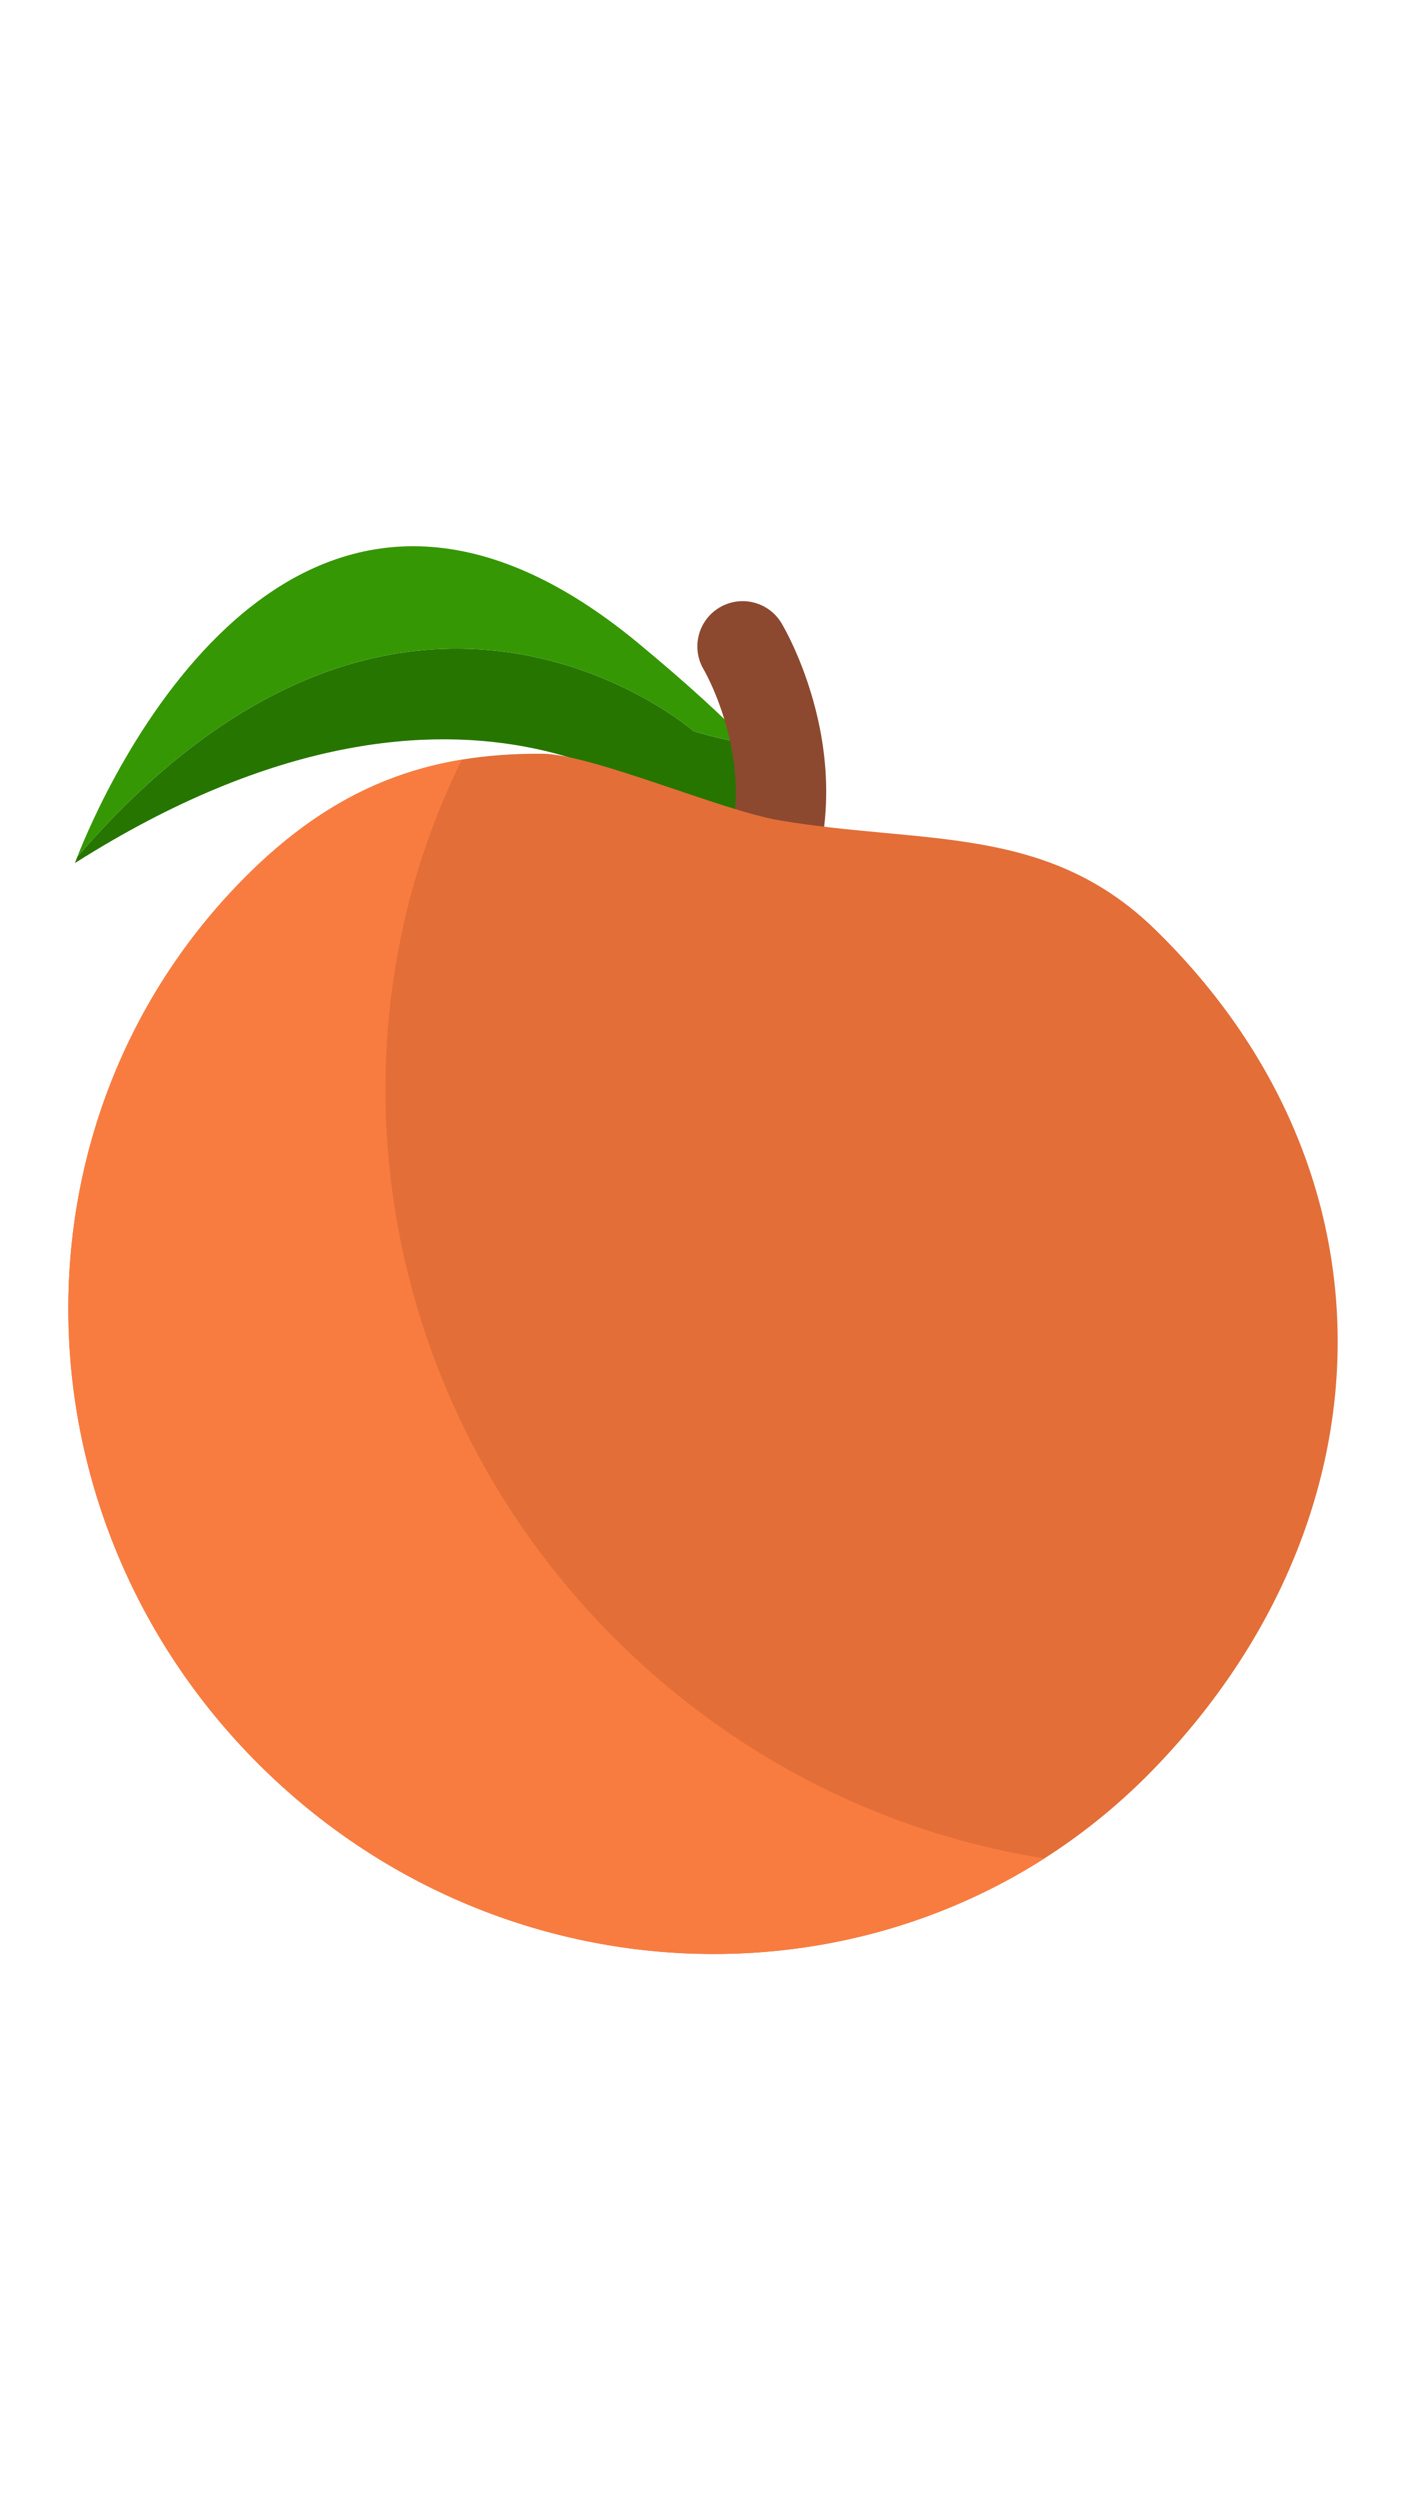 <?xml version="1.0" encoding="utf-8"?>
<!-- Generator: Adobe Illustrator 15.0.0, SVG Export Plug-In . SVG Version: 6.00 Build 0)  -->
<!DOCTYPE svg PUBLIC "-//W3C//DTD SVG 1.1//EN" "http://www.w3.org/Graphics/SVG/1.1/DTD/svg11.dtd">
<svg version="1.1" id="Layer_1" xmlns="http://www.w3.org/2000/svg" xmlns:xlink="http://www.w3.org/1999/xlink" x="0px" y="0px"
	 width="1242px" height="2208px" viewBox="0 0 1242 2208" enable-background="new 0 0 1242 2208" xml:space="preserve">
<g>
	<g>
		<path fill="#267500" d="M612.809,645.763c0,0-256.308-222.949-544.461,110.77c-1.43,3.651-2.152,5.661-2.152,5.661
			c352.877-223.781,546.614-34.596,546.614-34.596s167.109,53.601,48.278-71.264C637.454,653.666,612.809,645.763,612.809,645.763z"
			/>
		<path fill="#359704" d="M612.809,645.763c0,0,24.645,7.903,48.278,10.571c-21.743-22.847-53.046-51.66-96.71-87.878
			C255.655,312.383,88.818,704.267,68.348,756.532C356.501,422.813,612.809,645.763,612.809,645.763z"/>
	</g>
	<g>
		<path fill="#8C492F" d="M654.429,823.654c-1.707-0.688-3.387-1.503-5.028-2.446c-19.149-11.015-32.476-18.773-21.462-37.924
			c21.798-37.898,27.411-81.604,16.685-129.902c-8.134-36.624-22.771-61.705-22.917-61.947
			c-11.351-18.952-5.189-43.519,13.762-54.87c18.952-11.352,43.518-5.189,54.869,13.761c2.172,3.626,21.526,36.827,32.383,85.712
			c14.98,67.449,6.185,132.159-25.435,187.134C687.215,840.68,672.643,830.999,654.429,823.654z"/>
	</g>
	<path fill="#E36E38" d="M1017.899,1563.55c-210.899,216.36-562.131,216.037-784.5-0.72
		C11.029,1346.075,1.73,994.964,212.629,778.603c83.531-85.694,166.894-113.6,266.458-112.974
		c43.36,0.272,157.929,50.026,208.786,58.705c127.207,21.707,236.536,2.967,332.474,96.483
		C1242.717,1037.574,1228.799,1347.189,1017.899,1563.55z"/>
	<path fill="#F87C40" d="M549.295,1453.1c-217.385-211.896-266.017-530.192-141.342-782.244
		c-69.665,11.497-132.449,43.245-195.324,107.748c-210.899,216.36-201.6,567.472,20.771,784.227
		c191.469,186.638,478.475,212.804,689.174,78.356C787.179,1619.764,655.953,1557.065,549.295,1453.1z"/>
</g>
</svg>
